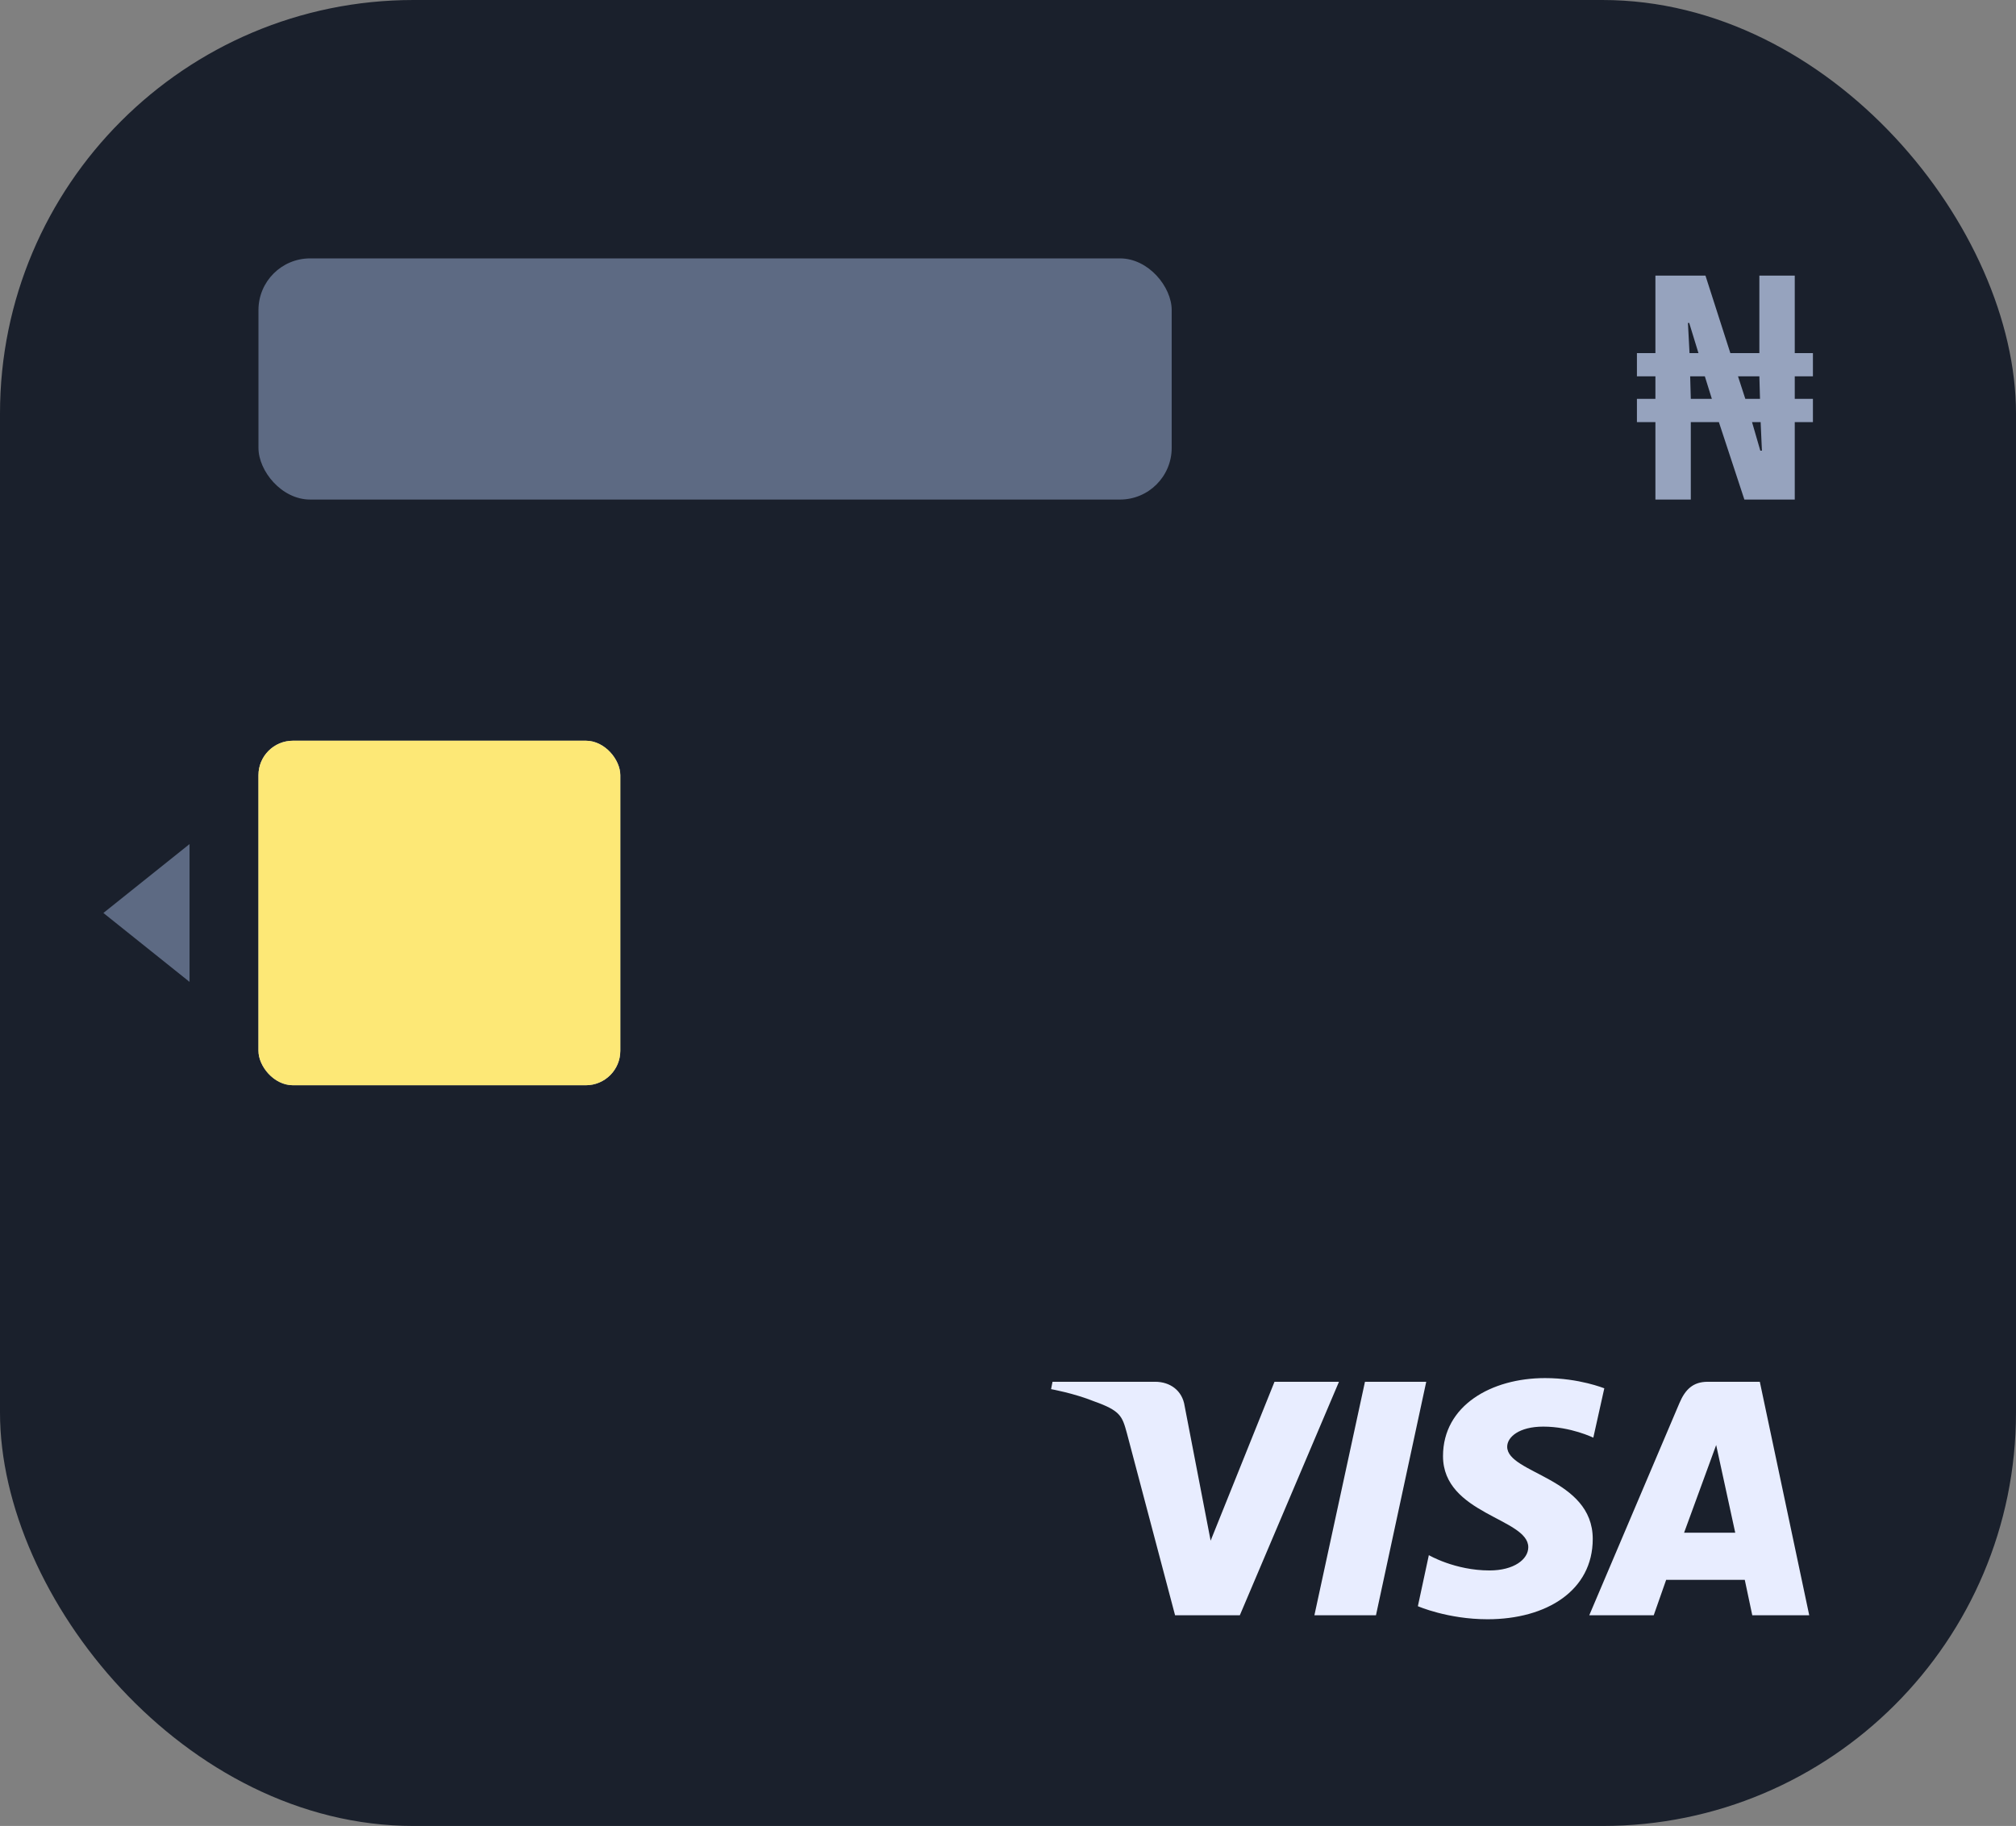 <svg width="117" height="106" viewBox="0 0 117 106" fill="none" xmlns="http://www.w3.org/2000/svg">
<rect x="0" y="0" width="117" height="106" fill="#808080" stroke="none"/>
<rect width="117" height="106" rx="24" fill="#1A202C"/>
<g clip-path="url(#clip0_1019_1967)">
<path d="M89.668 80C86.548 80 83.746 81.598 83.746 84.529C83.746 87.906 88.695 88.136 88.695 89.817C88.695 90.525 87.856 91.167 86.447 91.167C84.434 91.167 82.924 90.278 82.924 90.278L82.287 93.242C82.287 93.242 84.015 94 86.33 94C89.752 94 92.436 92.337 92.436 89.339C92.436 85.781 87.471 85.551 87.471 83.986C87.471 83.426 88.158 82.817 89.567 82.817C91.161 82.817 92.469 83.459 92.469 83.459L93.107 80.593C93.09 80.593 91.664 80 89.668 80ZM61.084 80.214L61 80.642C61 80.642 62.308 80.873 63.499 81.351C65.026 81.894 65.127 82.207 65.395 83.179L68.196 93.769H71.954L77.708 80.214H73.967L70.26 89.438L68.75 81.614C68.616 80.725 67.911 80.214 67.039 80.214H61.084ZM79.217 80.214L76.282 93.769H79.855L82.773 80.214H79.217ZM99.112 80.214C98.257 80.214 97.804 80.659 97.468 81.449L92.234 93.769H95.975L96.697 91.711H101.259L101.695 93.769H105L102.132 80.214H99.112ZM99.599 83.887L100.706 88.977H97.737L99.599 83.887Z" fill="#E8EDFF"/>
</g>
<path d="M6 53L11 49L11 57L6 53Z" fill="#5D6A83"/>
<rect x="15" y="43" width="21" height="20" rx="2" fill="white"/>
<rect opacity="0.74" x="15" y="43" width="21" height="20" rx="2" fill="#FDE047"/>
<path d="M96.073 29V24.503H95V23.155H96.073V21.845H95V20.497H96.073V16H98.978L100.422 20.497H102.106V16H104.16V20.497H105.214V21.845H104.16V23.155H105.214V24.503H104.16V29H101.236L99.756 24.503H98.127V29H96.073ZM98.127 23.155H99.349L98.941 21.845H98.09L98.127 23.155ZM102.161 26.16H102.254L102.18 24.503H101.68L102.161 26.16ZM98.053 20.497H98.571L98.035 18.749H97.961L98.053 20.497ZM101.291 23.155H102.143L102.106 21.845H100.866L101.291 23.155Z" fill="#96A3BE"/>
<rect x="15" y="15" width="53" height="14" rx="3" fill="#5D6A83"/>
<defs>
<clipPath id="clip0_1019_1967">
<rect width="44" height="14" fill="white" transform="translate(61 80)"/>
</clipPath>
</defs>
</svg>
